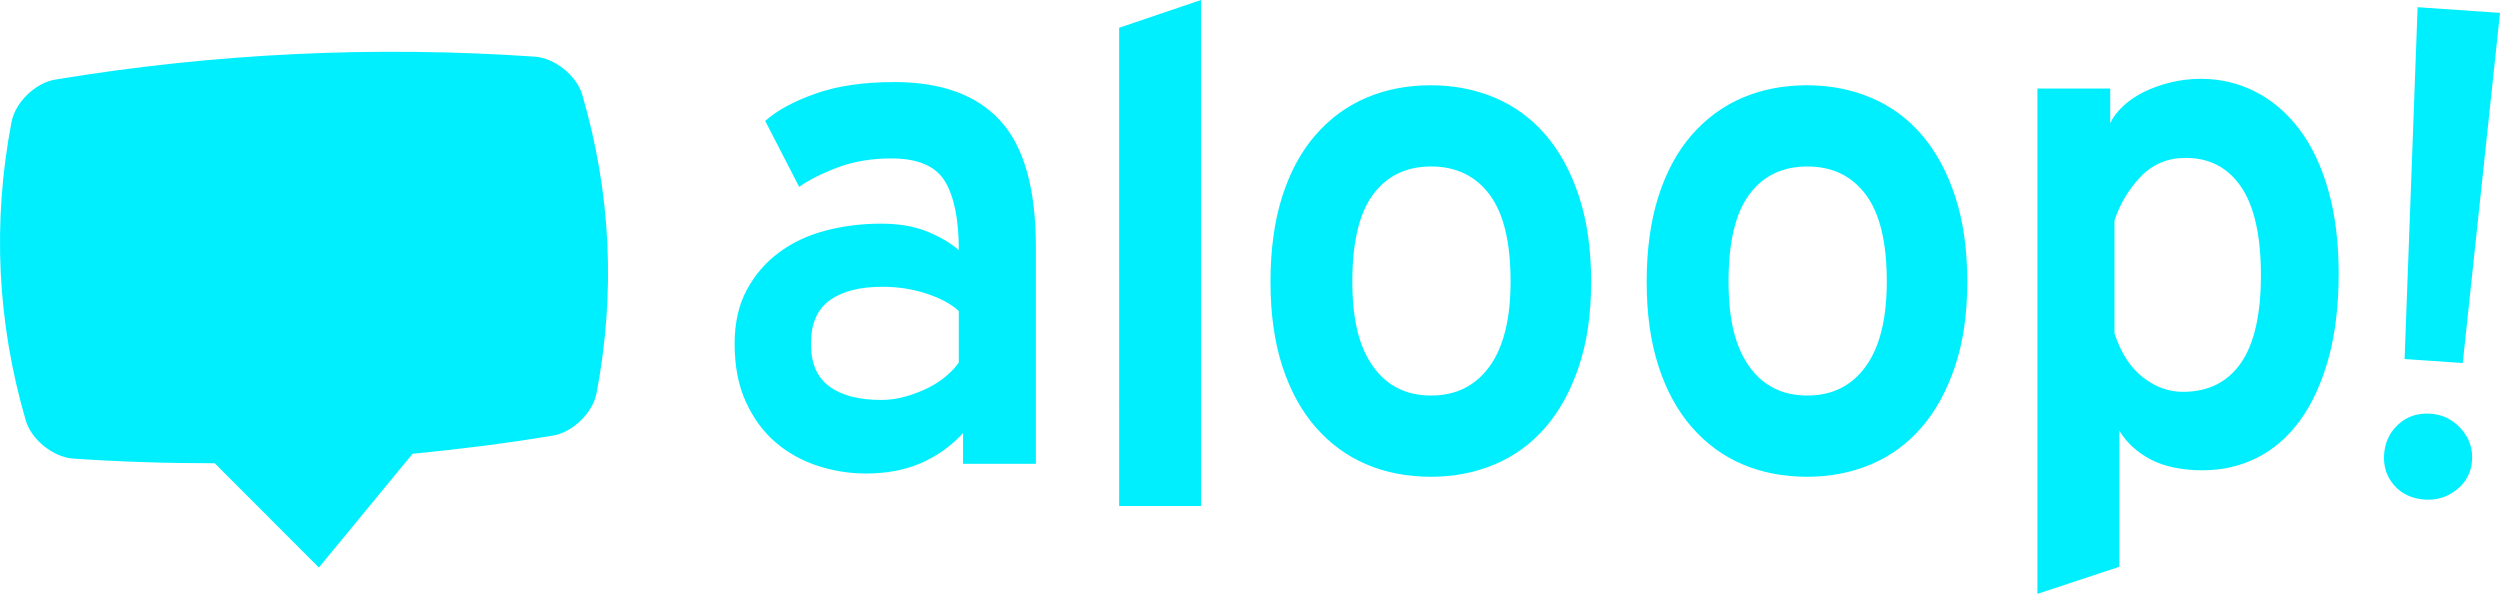 <svg xmlns="http://www.w3.org/2000/svg" data-name="Layer 2" viewBox="0 0 769.92 182.87">
  <path fill="#00efff" d="M296.56 133.43c-3.71 3.99-8.02 7.05-12.93 9.19s-10.58 3.21-16.99 3.21c-4.99 0-9.91-.78-14.75-2.35-4.85-1.57-9.16-3.96-12.93-7.16-3.78-3.21-6.84-7.34-9.19-12.4s-3.53-11.08-3.53-18.06c0-6.41 1.25-11.93 3.74-16.57 2.49-4.63 5.8-8.48 9.94-11.54 4.13-3.06 8.9-5.31 14.32-6.73 5.41-1.42 11.12-2.14 17.1-2.14 5.41 0 10.08.78 14 2.35s7.23 3.49 9.94 5.77c0-9.41-1.43-16.46-4.27-21.16-2.85-4.7-8.34-7.05-16.46-7.05-6.13 0-11.65.93-16.57 2.78s-8.87 3.85-11.86 5.98l-10.47-20.31c3.7-3.28 8.9-6.09 15.6-8.44s14.75-3.53 24.16-3.53c14.54 0 25.44 3.99 32.71 11.97s10.9 20.95 10.9 38.9v66.69h-22.44v-9.41Zm-1.28-37.63c-2.28-2.14-5.56-3.92-9.83-5.34s-8.84-2.14-13.68-2.14c-6.98 0-12.4 1.39-16.25 4.17s-5.77 7.23-5.77 13.36 1.89 10.37 5.66 13.15q5.655 4.17 15.93 4.17c2.56 0 5.09-.35 7.59-1.07 2.49-.71 4.81-1.6 6.95-2.67s4.02-2.31 5.66-3.74c1.64-1.42 2.89-2.78 3.74-4.06V95.81Zm49.38-87.25L369.88 0v155.83h-25.22zm95.98 17.71c7.12 0 13.71 1.28 19.77 3.85s11.26 6.38 15.61 11.44 7.77 11.37 10.26 18.92c2.49 7.56 3.74 16.32 3.74 26.29s-1.25 18.49-3.74 25.97q-3.735 11.22-10.26 18.81c-4.35 5.06-9.55 8.87-15.61 11.44s-12.65 3.85-19.77 3.85-13.89-1.28-19.88-3.85c-5.98-2.56-11.19-6.38-15.6-11.44q-6.63-7.59-10.26-18.81c-2.42-7.48-3.63-16.14-3.63-25.97s1.21-18.74 3.63-26.29 5.84-13.86 10.26-18.92c4.41-5.06 9.62-8.87 15.6-11.44 5.99-2.56 12.61-3.85 19.88-3.85m.1 25.01c-7.66 0-13.62 2.88-17.88 8.63s-6.38 14.67-6.38 26.75 2.13 20.25 6.38 26.21c4.26 5.97 10.22 8.95 17.88 8.95s13.65-2.98 17.98-8.95 6.49-14.7 6.49-26.21c0-12.08-2.16-20.99-6.49-26.75-4.33-5.75-10.32-8.63-17.98-8.63m115.75-25.01c7.12 0 13.71 1.28 19.77 3.85s11.26 6.38 15.6 11.44c4.35 5.06 7.77 11.37 10.26 18.92 2.49 7.56 3.74 16.32 3.74 26.29s-1.25 18.49-3.74 25.97q-3.75 11.22-10.26 18.81c-4.35 5.06-9.55 8.87-15.6 11.44-6.06 2.57-12.65 3.85-19.77 3.85s-13.89-1.28-19.88-3.85c-5.99-2.56-11.19-6.38-15.6-11.44q-6.63-7.59-10.26-18.81c-2.42-7.48-3.63-16.14-3.63-25.97s1.21-18.74 3.63-26.29 5.84-13.86 10.26-18.92 9.62-8.87 15.6-11.44c5.99-2.56 12.61-3.85 19.88-3.85m.11 25.01c-7.66 0-13.62 2.88-17.88 8.63s-6.38 14.67-6.38 26.75 2.13 20.25 6.38 26.21c4.25 5.97 10.22 8.95 17.88 8.95s13.65-2.98 17.98-8.95 6.49-14.7 6.49-26.21c0-12.08-2.16-20.99-6.49-26.75-4.33-5.75-10.32-8.63-17.98-8.63m70.86-24.01h22.42v10.69q1.275-2.775 4.05-5.34c1.85-1.71 4.01-3.17 6.5-4.38s5.22-2.17 8.21-2.89c2.99-.71 6.04-1.07 9.17-1.07 5.97 0 11.55 1.32 16.74 3.95 5.19 2.64 9.7 6.49 13.54 11.54 3.83 5.06 6.82 11.33 8.95 18.81s3.2 16.07 3.2 25.76-1.07 18.74-3.2 26.29-5.04 13.86-8.74 18.92c-3.69 5.06-8.1 8.87-13.21 11.44-5.12 2.57-10.73 3.85-16.83 3.85s-11.69-1.11-15.88-3.31c-4.19-2.21-7.42-5.16-9.7-8.87v41.9l-25.22 8.34zm44.79 93.41c7.8 0 13.76-2.96 17.87-8.87s6.17-14.93 6.17-27.04-2.02-21.16-6.06-27.15-9.75-8.98-17.12-8.98c-5.53 0-10.14 1.92-13.83 5.77s-6.38 8.34-8.08 13.47v34.84c1.98 5.99 4.89 10.47 8.72 13.47 3.83 2.99 7.94 4.49 12.34 4.49Zm61.98 19.25c.25-3.69 1.71-6.77 4.38-9.23s5.99-3.55 9.97-3.28c3.7.25 6.8 1.79 9.33 4.6 2.52 2.82 3.65 6.07 3.4 9.77s-1.82 6.7-4.69 9-6.16 3.33-9.85 3.07c-3.98-.27-7.13-1.74-9.45-4.4s-3.35-5.83-3.09-9.53m10.32-137.7 25.38 1.74-11.48 107.84-17.91-1.23 4.01-108.36ZM179.31 29.15c-1.78-5.96-8.48-11.25-14.54-11.7q-74.355-5.1-147.87 7.08c-5.98 1.02-12.15 6.92-13.35 13.03-5.91 31.01-4.44 61.67 4.4 91.97 1.78 5.96 8.48 11.25 14.54 11.7 14.57 1 29.12 1.44 43.64 1.44l32.07 32.11 28.86-35.03c14.46-1.39 28.89-3.22 43.3-5.61 5.98-1.02 12.15-6.92 13.35-13.03 5.91-31.01 4.44-61.67-4.4-91.97Z" data-name="Layer 1"/>
</svg>
